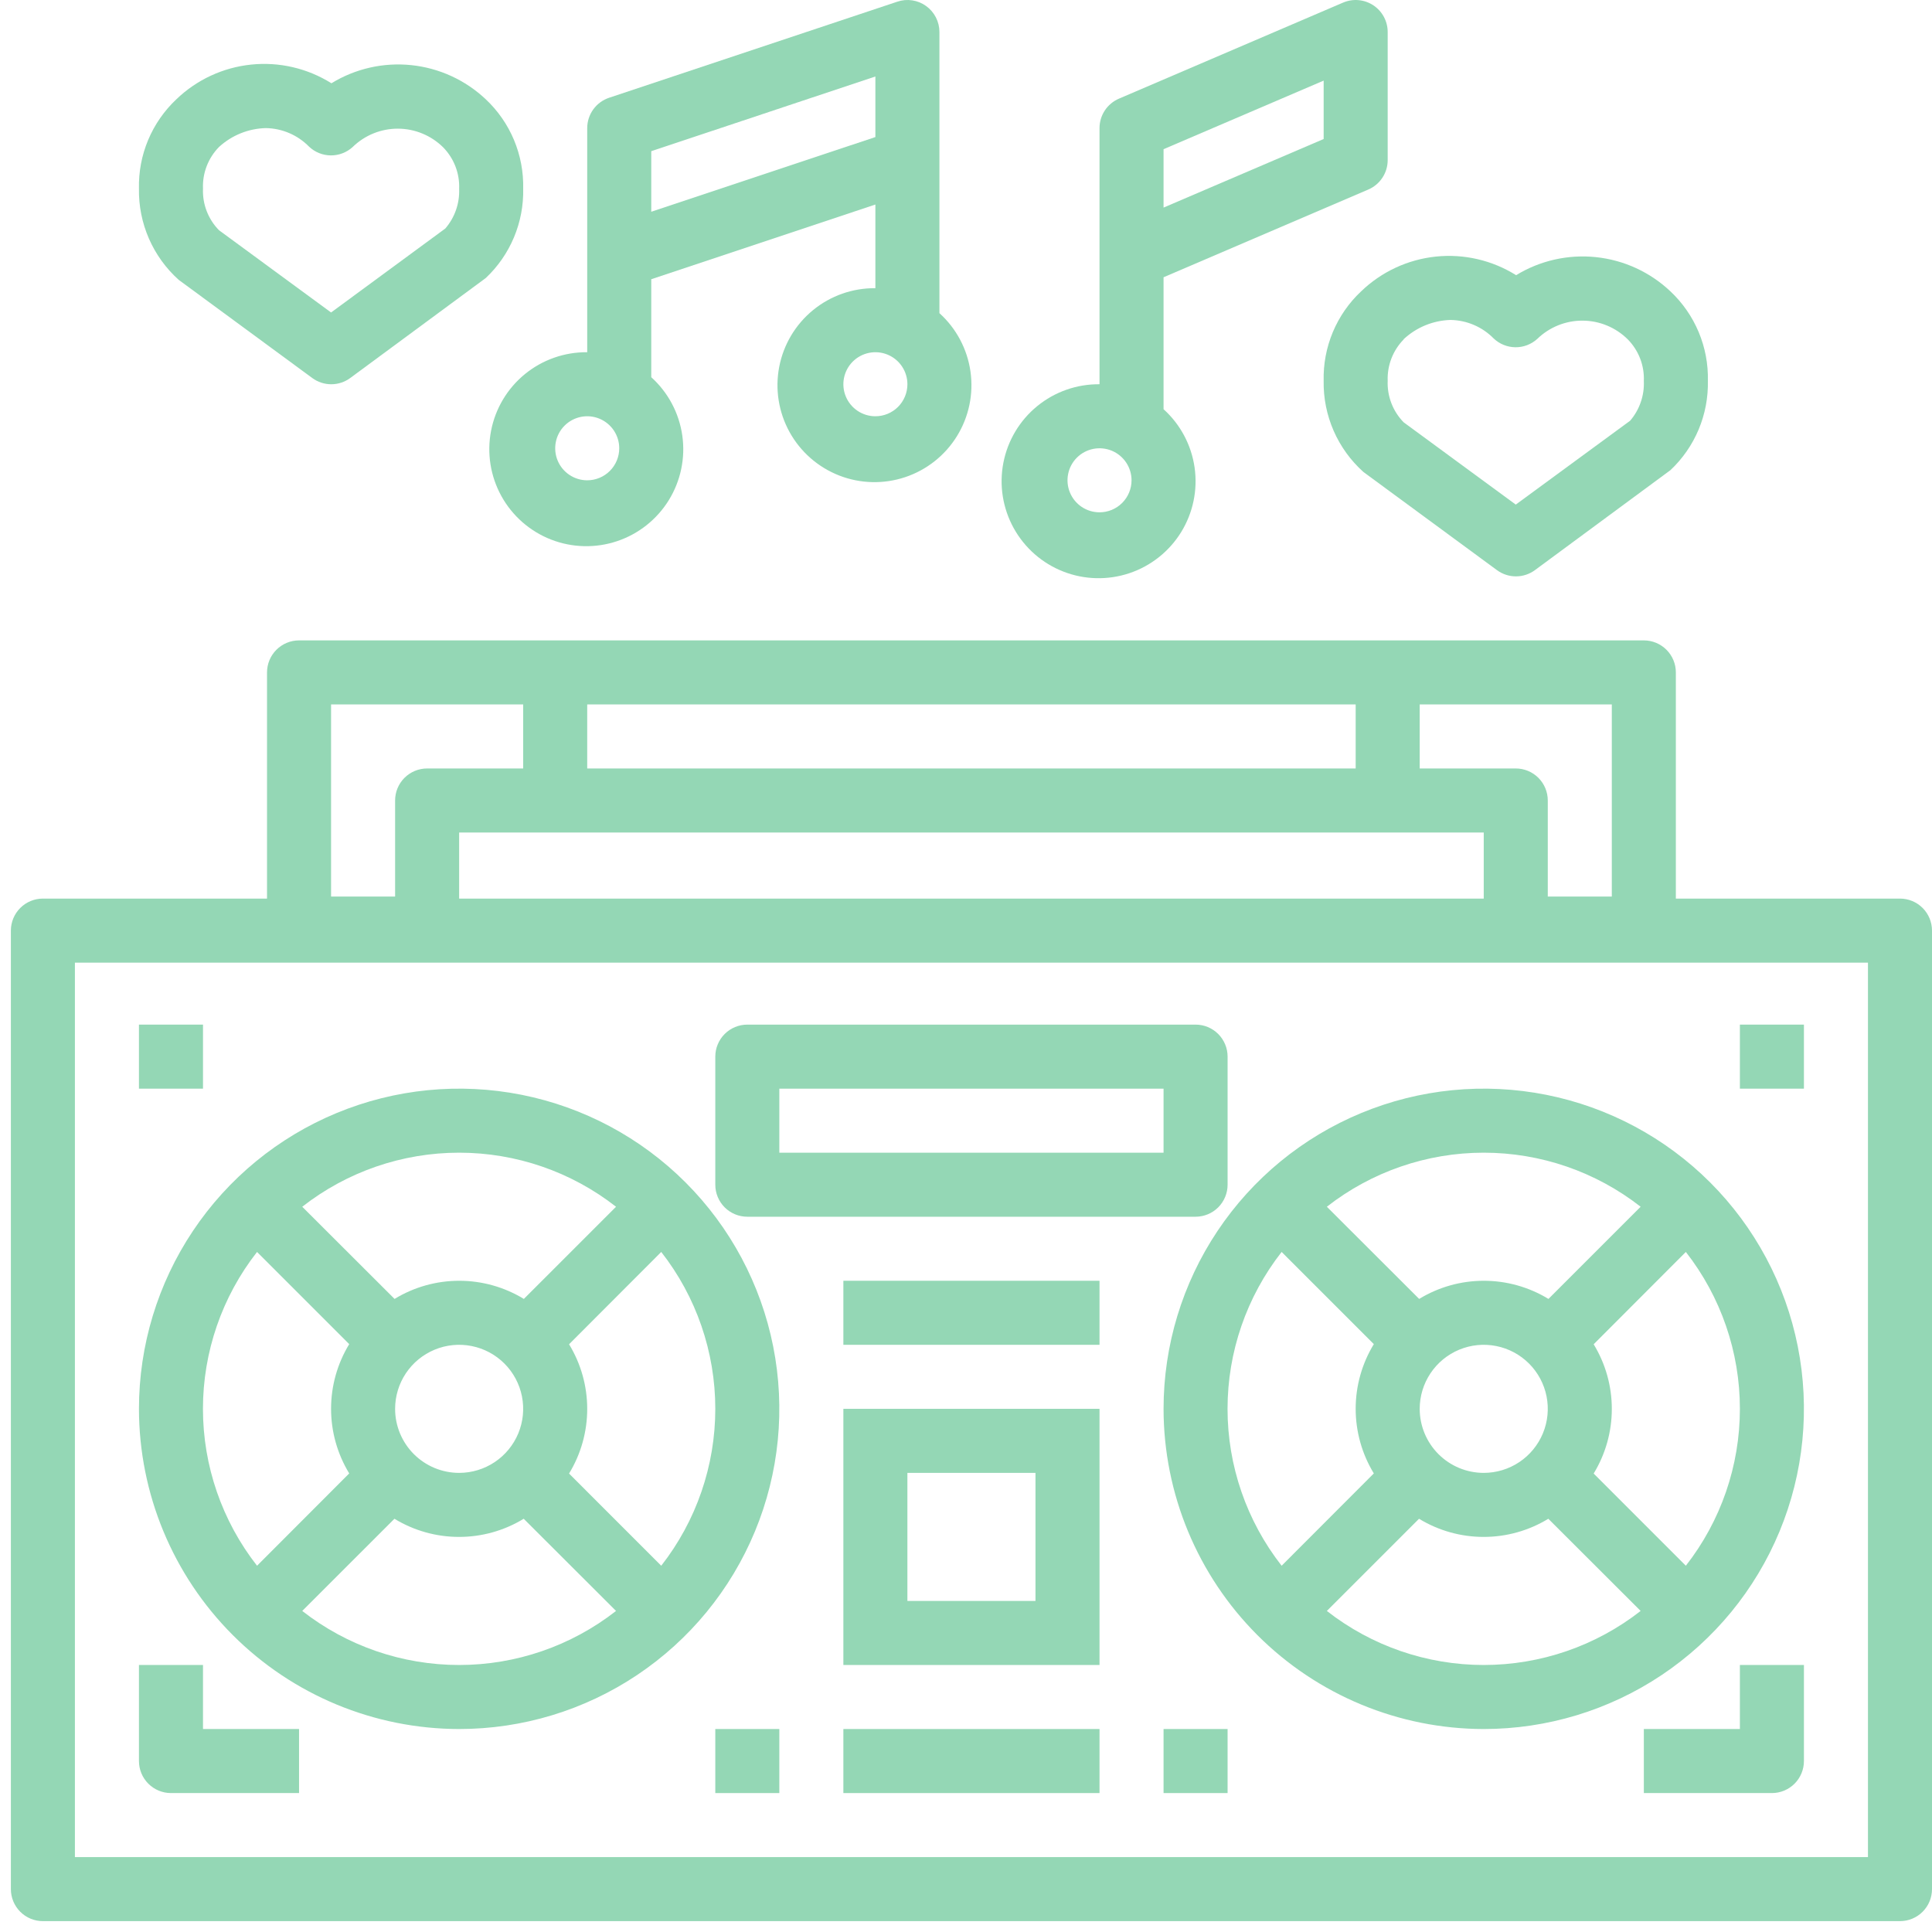 <svg width="156" height="156" viewBox="0 0 156 156" fill="none" xmlns="http://www.w3.org/2000/svg">
<path d="M153.415 72.557H135.317V54.294C135.317 53.608 135.045 52.951 134.56 52.466C134.075 51.981 133.417 51.709 132.732 51.709H24.147C23.461 51.709 22.803 51.981 22.319 52.466C21.834 52.951 21.561 53.608 21.561 54.294V72.557H3.464C2.778 72.557 2.12 72.829 1.636 73.314C1.151 73.799 0.878 74.457 0.878 75.142V152.538C0.878 153.223 1.151 153.881 1.636 154.366C2.12 154.851 2.778 155.123 3.464 155.123H153.415C154.1 155.123 154.758 154.851 155.243 154.366C155.728 153.881 156 153.223 156 152.538V75.142C156 74.457 155.728 73.799 155.243 73.314C154.758 72.829 154.1 72.557 153.415 72.557ZM114.634 56.88H130.146V72.392H124.976V64.635C124.976 63.95 124.703 63.292 124.218 62.807C123.734 62.323 123.076 62.05 122.39 62.05H114.634V56.88ZM47.415 56.88H109.464V62.05H47.415V56.88ZM119.805 67.221V72.557H37.074V67.221H119.805ZM26.732 56.88H42.244V62.05H34.488C33.802 62.05 33.145 62.323 32.66 62.807C32.175 63.292 31.903 63.95 31.903 64.635V72.392H26.732V56.88ZM150.829 149.952H6.049V77.728H150.829V149.952Z" fill="#94D7B5"/>
<path d="M37.074 139.611C42.187 139.611 47.185 138.095 51.437 135.254C55.689 132.413 59.002 128.375 60.959 123.651C62.916 118.927 63.428 113.729 62.43 108.714C61.433 103.698 58.971 99.092 55.355 95.476C51.739 91.86 47.133 89.398 42.117 88.4C37.102 87.403 31.904 87.915 27.18 89.872C22.456 91.829 18.418 95.142 15.577 99.394C12.736 103.645 11.22 108.644 11.22 113.757C11.227 120.612 13.954 127.183 18.801 132.03C23.648 136.877 30.219 139.603 37.074 139.611ZM37.074 134.44C32.482 134.441 28.022 132.904 24.405 130.076L31.849 122.633C33.421 123.592 35.227 124.099 37.068 124.099C38.91 124.099 40.716 123.592 42.288 122.633L49.742 130.076C46.125 132.904 41.665 134.441 37.074 134.44ZM31.903 113.757C31.903 112.735 32.206 111.735 32.774 110.885C33.342 110.034 34.15 109.372 35.095 108.98C36.04 108.589 37.079 108.486 38.082 108.686C39.085 108.885 40.007 109.378 40.73 110.101C41.453 110.824 41.945 111.746 42.145 112.749C42.344 113.752 42.242 114.791 41.851 115.736C41.459 116.681 40.797 117.488 39.946 118.057C39.096 118.625 38.096 118.928 37.074 118.928C35.702 118.928 34.387 118.383 33.417 117.414C32.448 116.444 31.903 115.129 31.903 113.757ZM57.757 113.757C57.757 118.349 56.221 122.809 53.392 126.426L45.949 118.982C46.908 117.41 47.415 115.604 47.415 113.762C47.415 111.921 46.908 110.115 45.949 108.543L53.392 101.089C56.221 104.706 57.757 109.166 57.757 113.757ZM37.074 93.074C41.665 93.074 46.125 94.61 49.742 97.439L42.299 104.882C40.726 103.923 38.92 103.416 37.079 103.416C35.237 103.416 33.431 103.923 31.859 104.882L24.405 97.439C28.022 94.61 32.482 93.074 37.074 93.074ZM20.755 101.089L28.198 108.532C27.239 110.105 26.732 111.911 26.732 113.752C26.732 115.594 27.239 117.4 28.198 118.972L20.755 126.426C17.924 122.809 16.387 118.349 16.387 113.757C16.387 109.165 17.924 104.705 20.755 101.089Z" fill="#94D7B5"/>
<path d="M60.342 98.245H96.537C97.223 98.245 97.88 97.973 98.365 97.488C98.85 97.003 99.123 96.345 99.123 95.66V85.318C99.123 84.633 98.85 83.975 98.365 83.49C97.88 83.005 97.223 82.733 96.537 82.733H60.342C59.656 82.733 58.999 83.005 58.514 83.49C58.029 83.975 57.757 84.633 57.757 85.318V95.66C57.757 96.345 58.029 97.003 58.514 97.488C58.999 97.973 59.656 98.245 60.342 98.245ZM62.927 87.904H93.952V93.074H62.927V87.904Z" fill="#94D7B5"/>
<path d="M88.781 103.416H68.098V108.587H88.781V103.416Z" fill="#94D7B5"/>
<path d="M62.927 139.611H57.757V144.782H62.927V139.611Z" fill="#94D7B5"/>
<path d="M99.122 139.611H93.952V144.782H99.122V139.611Z" fill="#94D7B5"/>
<path d="M88.781 139.611H68.098V144.782H88.781V139.611Z" fill="#94D7B5"/>
<path d="M68.098 134.44H88.781V113.757H68.098V134.44ZM73.268 118.928H83.61V129.269H73.268V118.928Z" fill="#94D7B5"/>
<path d="M13.805 144.782H24.147V139.611H16.391V134.44H11.22V142.196C11.22 142.882 11.492 143.54 11.977 144.024C12.462 144.509 13.12 144.782 13.805 144.782Z" fill="#94D7B5"/>
<path d="M140.488 139.611H132.732V144.782H143.073C143.759 144.782 144.417 144.509 144.902 144.024C145.386 143.54 145.659 142.882 145.659 142.196V134.44H140.488V139.611Z" fill="#94D7B5"/>
<path d="M16.391 82.733H11.22V87.904H16.391V82.733Z" fill="#94D7B5"/>
<path d="M145.659 82.733H140.488V87.904H145.659V82.733Z" fill="#94D7B5"/>
<path d="M119.805 139.611C124.919 139.611 129.917 138.095 134.169 135.254C138.42 132.413 141.734 128.375 143.691 123.651C145.648 118.927 146.16 113.729 145.162 108.714C144.165 103.698 141.702 99.092 138.087 95.476C134.471 91.86 129.864 89.398 124.849 88.4C119.834 87.403 114.636 87.915 109.912 89.872C105.187 91.829 101.15 95.142 98.309 99.394C95.468 103.645 93.952 108.644 93.952 113.757C93.959 120.612 96.686 127.183 101.532 132.03C106.379 136.877 112.951 139.603 119.805 139.611ZM119.805 134.44C115.214 134.441 110.754 132.904 107.137 130.076L114.58 122.633C116.153 123.592 117.959 124.099 119.8 124.099C121.642 124.099 123.448 123.592 125.02 122.633L132.474 130.076C128.856 132.904 124.397 134.441 119.805 134.44ZM114.635 113.757C114.635 112.735 114.938 111.735 115.506 110.885C116.074 110.034 116.882 109.372 117.827 108.98C118.771 108.589 119.811 108.486 120.814 108.686C121.817 108.885 122.738 109.378 123.462 110.101C124.185 110.824 124.677 111.746 124.877 112.749C125.076 113.752 124.974 114.791 124.582 115.736C124.191 116.681 123.528 117.488 122.678 118.057C121.828 118.625 120.828 118.928 119.805 118.928C118.434 118.928 117.119 118.383 116.149 117.414C115.179 116.444 114.635 115.129 114.635 113.757ZM140.488 113.757C140.489 118.349 138.952 122.809 136.124 126.426L128.681 118.982C129.64 117.41 130.147 115.604 130.147 113.762C130.147 111.921 129.64 110.115 128.681 108.543L136.124 101.089C138.952 104.706 140.489 109.166 140.488 113.757ZM119.805 93.074C124.397 93.074 128.856 94.61 132.474 97.439L125.03 104.882C123.458 103.923 121.652 103.416 119.81 103.416C117.969 103.416 116.163 103.923 114.591 104.882L107.137 97.439C110.754 94.61 115.214 93.074 119.805 93.074ZM103.486 101.089L110.93 108.532C109.971 110.105 109.464 111.911 109.464 113.752C109.464 115.594 109.971 117.4 110.93 118.972L103.486 126.426C100.656 122.809 99.118 118.349 99.118 113.757C99.118 109.165 100.656 104.705 103.486 101.089Z" fill="#94D7B5"/>
<path d="M74.781 0.487C74.45 0.247 74.066 0.09 73.661 0.029C73.256 -0.033 72.842 0.004 72.454 0.136L49.186 7.892C48.671 8.063 48.223 8.392 47.905 8.831C47.587 9.271 47.416 9.8 47.415 10.343V28.44C45.583 28.423 43.803 29.048 42.384 30.207C40.965 31.367 39.998 32.987 39.651 34.786C39.303 36.585 39.598 38.449 40.483 40.053C41.368 41.658 42.788 42.901 44.495 43.567C46.202 44.233 48.088 44.279 49.825 43.697C51.563 43.116 53.041 41.943 54.004 40.384C54.966 38.825 55.351 36.978 55.092 35.164C54.833 33.35 53.946 31.684 52.586 30.457V22.546L70.683 16.514V23.27C68.851 23.252 67.071 23.877 65.652 25.037C64.234 26.196 63.266 27.817 62.919 29.616C62.572 31.415 62.866 33.279 63.751 34.883C64.636 36.487 66.056 37.73 67.763 38.396C69.47 39.062 71.356 39.108 73.094 38.526C74.831 37.945 76.31 36.773 77.272 35.213C78.234 33.654 78.62 31.807 78.361 29.993C78.101 28.179 77.215 26.514 75.854 25.286V2.587C75.855 2.177 75.757 1.773 75.571 1.408C75.384 1.043 75.114 0.727 74.781 0.487ZM47.415 38.782C46.904 38.782 46.404 38.63 45.979 38.346C45.554 38.062 45.222 37.658 45.027 37.186C44.831 36.713 44.78 36.194 44.88 35.692C44.979 35.191 45.225 34.73 45.587 34.368C45.949 34.007 46.409 33.761 46.911 33.661C47.412 33.561 47.932 33.612 48.405 33.808C48.877 34.004 49.281 34.335 49.565 34.76C49.849 35.185 50.001 35.685 50.001 36.196C50.001 36.882 49.728 37.54 49.243 38.025C48.758 38.509 48.101 38.782 47.415 38.782ZM52.586 17.098V12.207L70.683 6.175V11.067L52.586 17.098ZM70.683 33.611C70.172 33.611 69.672 33.459 69.247 33.175C68.822 32.891 68.491 32.487 68.295 32.015C68.099 31.543 68.048 31.023 68.148 30.521C68.248 30.02 68.494 29.559 68.855 29.198C69.217 28.836 69.678 28.59 70.179 28.49C70.681 28.39 71.2 28.441 71.673 28.637C72.145 28.833 72.549 29.164 72.833 29.589C73.117 30.015 73.269 30.514 73.269 31.026C73.269 31.711 72.996 32.369 72.512 32.854C72.027 33.339 71.369 33.611 70.683 33.611Z" fill="#94D7B5"/>
<path d="M110.889 0.428C110.531 0.192 110.121 0.049 109.694 0.011C109.268 -0.027 108.839 0.042 108.445 0.211L90.348 7.967C89.883 8.166 89.487 8.498 89.208 8.92C88.93 9.342 88.781 9.837 88.781 10.343V31.026C86.949 31.008 85.169 31.634 83.75 32.793C82.331 33.953 81.364 35.573 81.017 37.372C80.669 39.171 80.964 41.035 81.849 42.639C82.734 44.243 84.153 45.487 85.86 46.152C87.567 46.818 89.454 46.864 91.191 46.283C92.929 45.701 94.407 44.529 95.37 42.97C96.332 41.41 96.717 39.563 96.458 37.749C96.199 35.935 95.312 34.27 93.952 33.042V22.388L110.483 15.304C110.948 15.105 111.344 14.774 111.622 14.351C111.901 13.929 112.049 13.434 112.049 12.928V2.587C112.05 2.159 111.944 1.738 111.741 1.361C111.538 0.984 111.246 0.664 110.889 0.428ZM88.781 41.367C88.27 41.367 87.77 41.216 87.345 40.932C86.92 40.648 86.588 40.244 86.393 39.771C86.197 39.299 86.146 38.779 86.246 38.278C86.345 37.776 86.591 37.315 86.953 36.954C87.315 36.592 87.775 36.346 88.277 36.246C88.778 36.147 89.298 36.198 89.77 36.393C90.243 36.589 90.647 36.92 90.931 37.346C91.215 37.771 91.367 38.271 91.367 38.782C91.367 39.468 91.094 40.125 90.609 40.61C90.124 41.095 89.467 41.367 88.781 41.367ZM106.879 11.225L93.952 16.762V12.047L106.879 6.509V11.225Z" fill="#94D7B5"/>
<path d="M26.761 6.724C24.829 5.512 22.547 4.98 20.279 5.215C18.011 5.449 15.886 6.435 14.242 8.016C13.26 8.94 12.483 10.06 11.962 11.303C11.441 12.547 11.188 13.887 11.22 15.235C11.196 16.621 11.471 17.996 12.025 19.267C12.58 20.538 13.401 21.675 14.434 22.6L25.215 30.524C25.659 30.851 26.195 31.027 26.747 31.027C27.298 31.027 27.834 30.851 28.278 30.524L39.225 22.448C40.206 21.524 40.981 20.405 41.501 19.162C42.022 17.919 42.275 16.581 42.245 15.235C42.276 13.887 42.023 12.547 41.503 11.303C40.982 10.06 40.205 8.94 39.222 8.016C37.576 6.462 35.463 5.493 33.211 5.259C30.958 5.025 28.691 5.54 26.761 6.724ZM35.967 18.443L26.732 25.232L17.684 18.59C17.249 18.149 16.911 17.622 16.688 17.044C16.466 16.466 16.365 15.848 16.391 15.229C16.365 14.611 16.466 13.993 16.689 13.415C16.911 12.837 17.25 12.31 17.684 11.868C18.718 10.92 20.061 10.378 21.463 10.343C22.778 10.363 24.032 10.901 24.954 11.84C25.428 12.289 26.054 12.542 26.706 12.548C27.359 12.554 27.99 12.313 28.472 11.874C29.45 10.918 30.764 10.385 32.131 10.389C33.498 10.393 34.809 10.934 35.781 11.894C36.215 12.336 36.554 12.863 36.776 13.441C36.999 14.019 37.1 14.636 37.074 15.255C37.12 16.418 36.724 17.555 35.967 18.438V18.443Z" fill="#94D7B5"/>
<path d="M106.879 30.747C106.854 32.133 107.129 33.508 107.683 34.779C108.238 36.05 109.059 37.187 110.092 38.112L120.873 46.036C121.317 46.363 121.854 46.539 122.405 46.539C122.956 46.539 123.493 46.363 123.937 46.036L134.883 37.96C135.864 37.036 136.639 35.917 137.16 34.674C137.68 33.431 137.933 32.093 137.903 30.747C137.935 29.399 137.682 28.059 137.161 26.815C136.64 25.572 135.863 24.451 134.881 23.528C133.236 21.971 131.124 20.999 128.871 20.763C126.619 20.526 124.351 21.038 122.419 22.22C120.486 21.01 118.203 20.481 115.935 20.718C113.666 20.956 111.542 21.945 109.901 23.528C108.918 24.451 108.141 25.572 107.62 26.815C107.1 28.059 106.847 29.399 106.879 30.747ZM113.342 27.386C114.372 26.428 115.714 25.877 117.119 25.834C118.434 25.855 119.688 26.392 120.609 27.331C121.083 27.78 121.709 28.033 122.362 28.039C123.015 28.045 123.646 27.805 124.128 27.365C125.109 26.412 126.425 25.882 127.792 25.89C129.16 25.897 130.47 26.442 131.439 27.406C131.873 27.848 132.212 28.375 132.435 28.953C132.657 29.531 132.758 30.148 132.732 30.767C132.783 31.937 132.388 33.082 131.626 33.971L122.391 40.744L113.342 34.102C112.908 33.661 112.569 33.134 112.347 32.556C112.124 31.978 112.023 31.36 112.049 30.741C112.027 30.127 112.13 29.514 112.352 28.941C112.574 28.367 112.911 27.845 113.342 27.406V27.386Z" fill="#94D7B5"/>
</svg>
